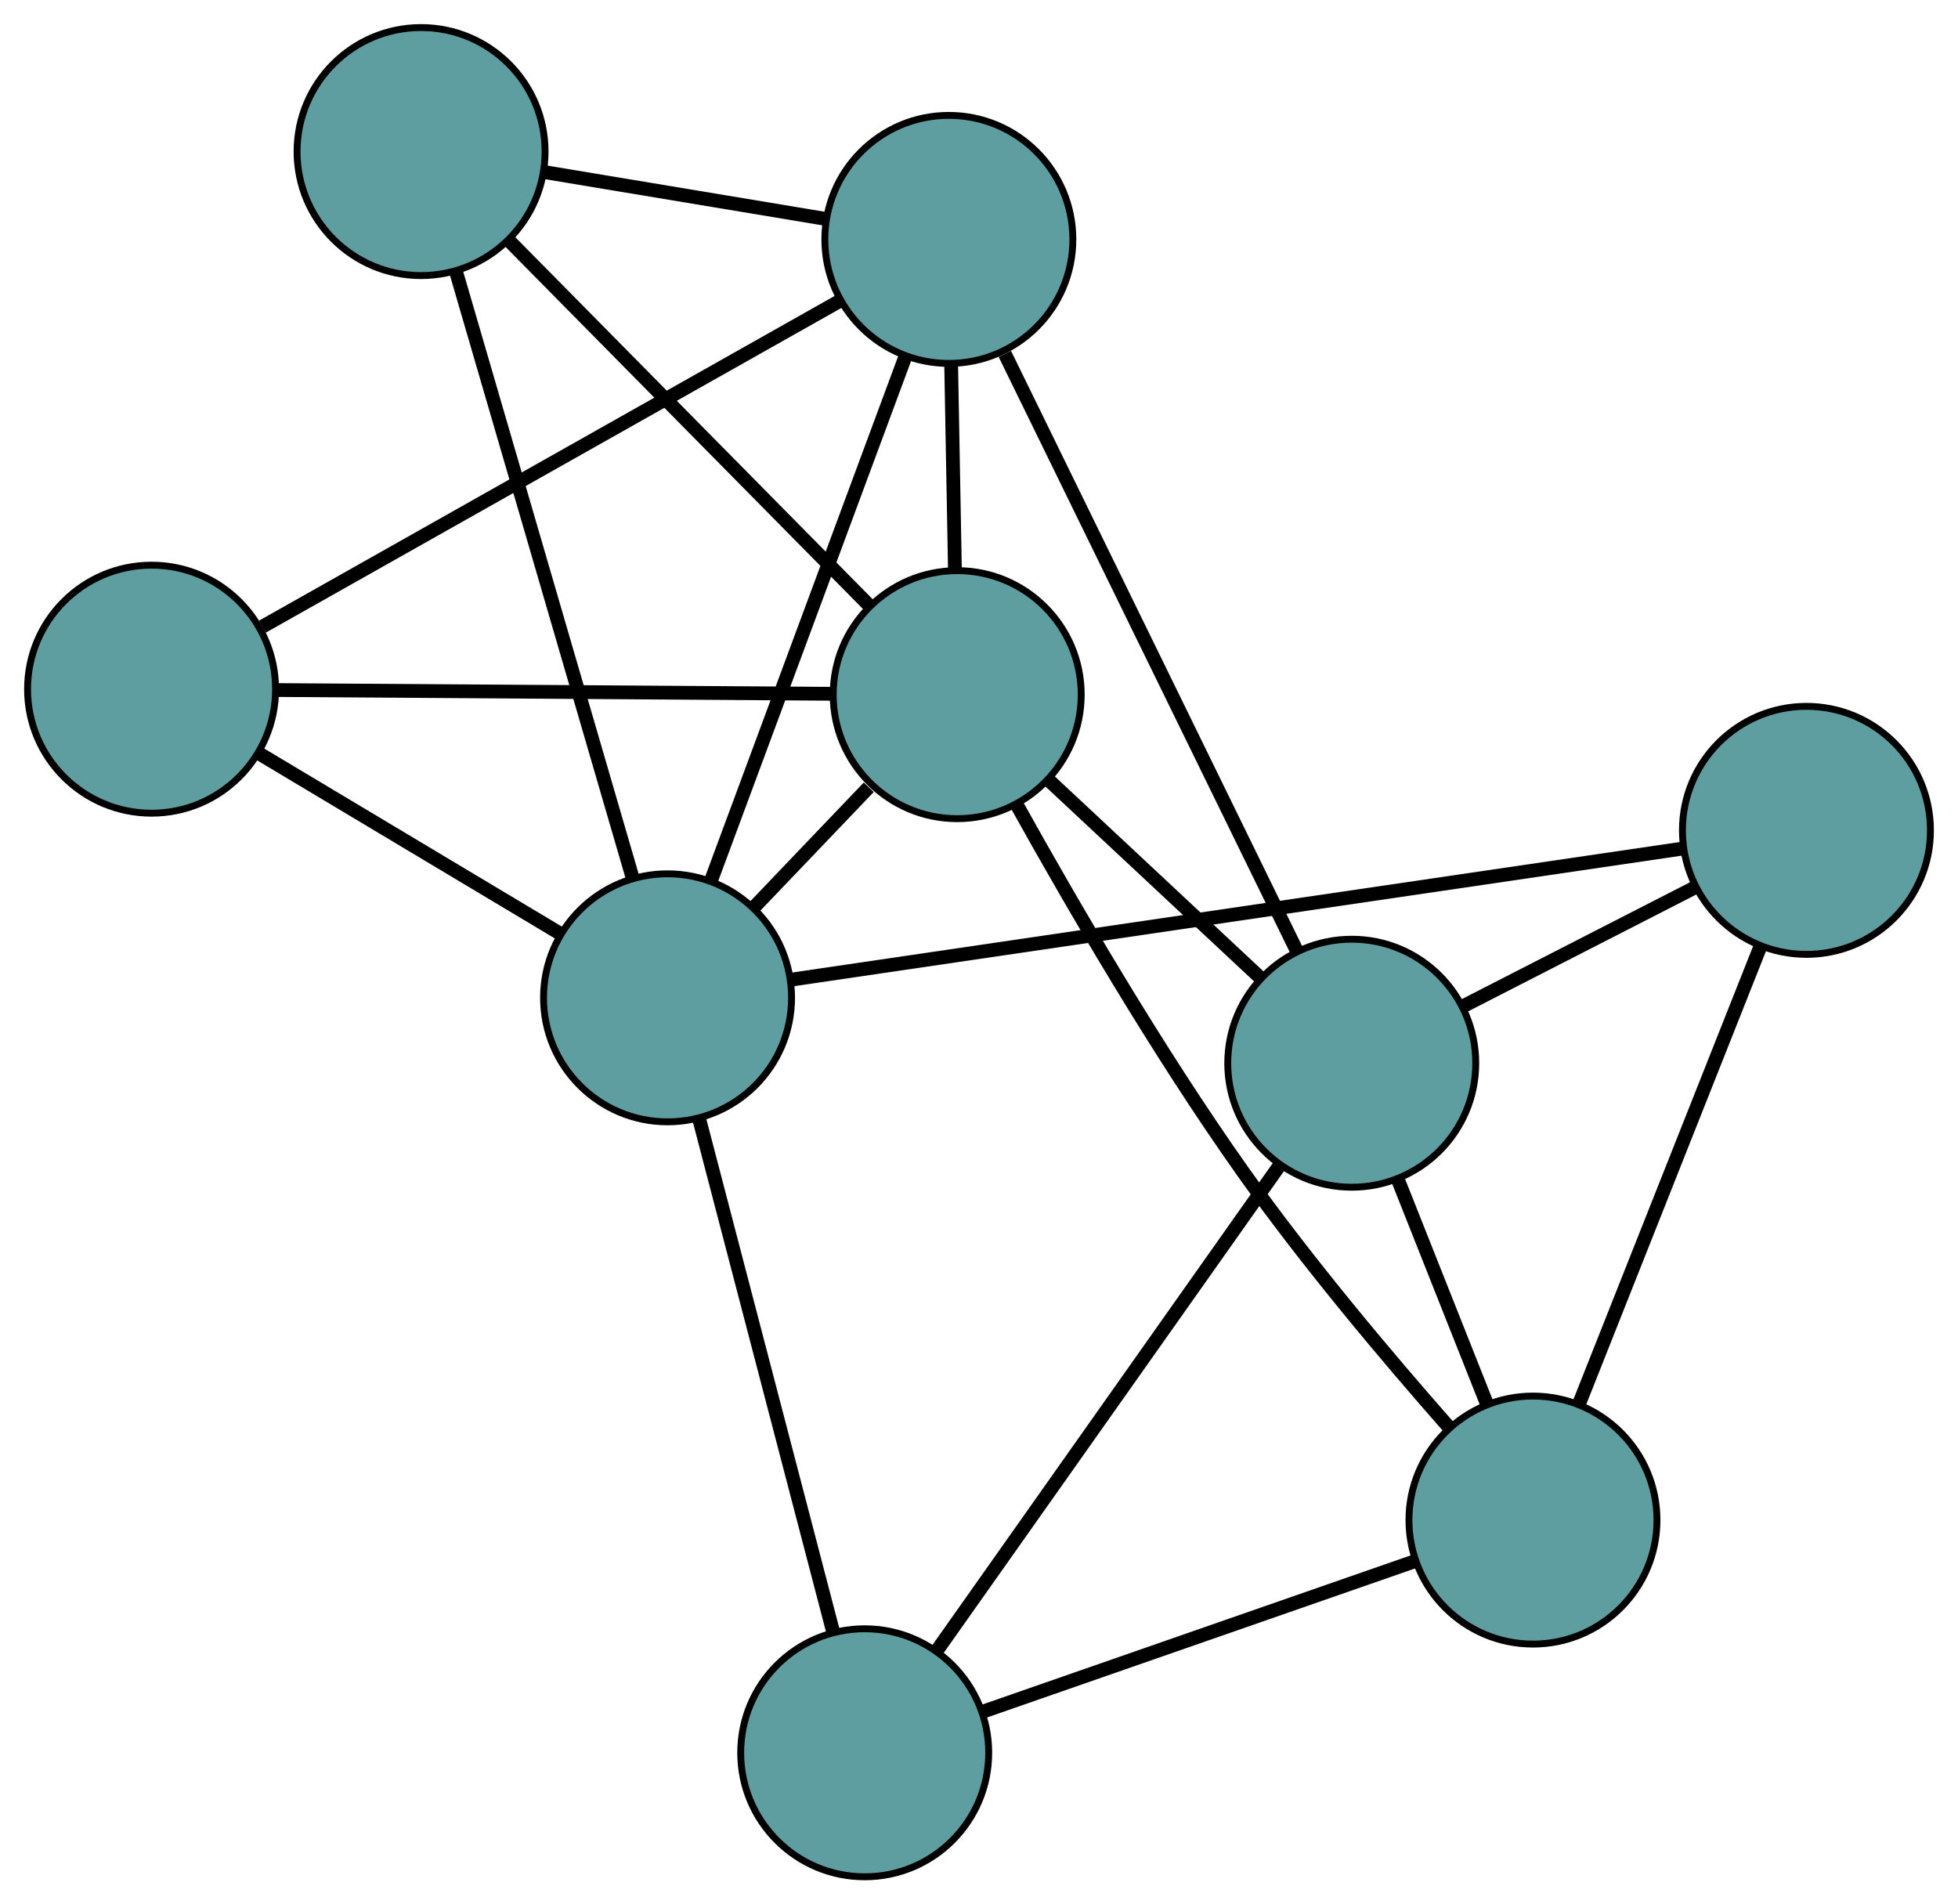 <?xml version="1.0" encoding="UTF-8" standalone="no"?>
<!DOCTYPE svg PUBLIC "-//W3C//DTD SVG 1.1//EN"
 "http://www.w3.org/Graphics/SVG/1.1/DTD/svg11.dtd">
<!-- Generated by graphviz version 2.36.0 (20140111.2315)
 -->
<!-- Title: G Pages: 1 -->
<svg width="100%" height="100%"
 viewBox="0.00 0.00 284.21 276.42" xmlns="http://www.w3.org/2000/svg" xmlns:xlink="http://www.w3.org/1999/xlink">
<g id="graph0" class="graph" transform="scale(1 1) rotate(0) translate(4 272.416)">
<title>G</title>
<!-- 0 -->
<g id="node1" class="node"><title>0</title>
<ellipse fill="cadetblue" stroke="black" cx="18" cy="-172.381" rx="18" ry="18"/>
</g>
<!-- 4 -->
<g id="node5" class="node"><title>4</title>
<ellipse fill="cadetblue" stroke="black" cx="133.729" cy="-237.667" rx="18" ry="18"/>
</g>
<!-- 0&#45;&#45;4 -->
<g id="edge1" class="edge"><title>0&#45;&#45;4</title>
<path fill="none" stroke="black" stroke-width="2" d="M34.092,-181.458C56.202,-193.931 95.735,-216.234 117.774,-228.666"/>
</g>
<!-- 6 -->
<g id="node7" class="node"><title>6</title>
<ellipse fill="cadetblue" stroke="black" cx="134.943" cy="-171.586" rx="18" ry="18"/>
</g>
<!-- 0&#45;&#45;6 -->
<g id="edge2" class="edge"><title>0&#45;&#45;6</title>
<path fill="none" stroke="black" stroke-width="2" d="M36.016,-172.258C57.928,-172.109 94.707,-171.86 116.714,-171.71"/>
</g>
<!-- 8 -->
<g id="node9" class="node"><title>8</title>
<ellipse fill="cadetblue" stroke="black" cx="92.897" cy="-127.582" rx="18" ry="18"/>
</g>
<!-- 0&#45;&#45;8 -->
<g id="edge3" class="edge"><title>0&#45;&#45;8</title>
<path fill="none" stroke="black" stroke-width="2" d="M33.519,-163.098C46.373,-155.41 64.549,-144.538 77.398,-136.852"/>
</g>
<!-- 1 -->
<g id="node2" class="node"><title>1</title>
<ellipse fill="cadetblue" stroke="black" cx="57.12" cy="-250.416" rx="18" ry="18"/>
</g>
<!-- 1&#45;&#45;4 -->
<g id="edge4" class="edge"><title>1&#45;&#45;4</title>
<path fill="none" stroke="black" stroke-width="2" d="M74.888,-247.459C87.176,-245.414 103.467,-242.703 115.791,-240.652"/>
</g>
<!-- 1&#45;&#45;6 -->
<g id="edge5" class="edge"><title>1&#45;&#45;6</title>
<path fill="none" stroke="black" stroke-width="2" d="M69.971,-237.399C84.391,-222.793 107.646,-199.236 122.073,-184.623"/>
</g>
<!-- 1&#45;&#45;8 -->
<g id="edge6" class="edge"><title>1&#45;&#45;8</title>
<path fill="none" stroke="black" stroke-width="2" d="M62.17,-233.077C68.95,-209.799 80.931,-168.665 87.757,-145.23"/>
</g>
<!-- 2 -->
<g id="node3" class="node"><title>2</title>
<ellipse fill="cadetblue" stroke="black" cx="121.515" cy="-18" rx="18" ry="18"/>
</g>
<!-- 5 -->
<g id="node6" class="node"><title>5</title>
<ellipse fill="cadetblue" stroke="black" cx="218.516" cy="-51.776" rx="18" ry="18"/>
</g>
<!-- 2&#45;&#45;5 -->
<g id="edge7" class="edge"><title>2&#45;&#45;5</title>
<path fill="none" stroke="black" stroke-width="2" d="M138.857,-24.038C156.513,-30.186 183.723,-39.661 201.325,-45.789"/>
</g>
<!-- 7 -->
<g id="node8" class="node"><title>7</title>
<ellipse fill="cadetblue" stroke="black" cx="192.211" cy="-118.089" rx="18" ry="18"/>
</g>
<!-- 2&#45;&#45;7 -->
<g id="edge8" class="edge"><title>2&#45;&#45;7</title>
<path fill="none" stroke="black" stroke-width="2" d="M131.947,-32.769C145.313,-51.692 168.35,-84.307 181.737,-103.26"/>
</g>
<!-- 2&#45;&#45;8 -->
<g id="edge9" class="edge"><title>2&#45;&#45;8</title>
<path fill="none" stroke="black" stroke-width="2" d="M116.917,-35.606C111.577,-56.055 102.819,-89.589 97.483,-110.019"/>
</g>
<!-- 3 -->
<g id="node4" class="node"><title>3</title>
<ellipse fill="cadetblue" stroke="black" cx="258.211" cy="-151.889" rx="18" ry="18"/>
</g>
<!-- 3&#45;&#45;5 -->
<g id="edge10" class="edge"><title>3&#45;&#45;5</title>
<path fill="none" stroke="black" stroke-width="2" d="M251.477,-134.906C244.178,-116.497 232.595,-87.284 225.283,-68.842"/>
</g>
<!-- 3&#45;&#45;7 -->
<g id="edge11" class="edge"><title>3&#45;&#45;7</title>
<path fill="none" stroke="black" stroke-width="2" d="M241.896,-143.534C231.666,-138.295 218.532,-131.569 208.338,-126.348"/>
</g>
<!-- 3&#45;&#45;8 -->
<g id="edge12" class="edge"><title>3&#45;&#45;8</title>
<path fill="none" stroke="black" stroke-width="2" d="M240.204,-149.242C208.405,-144.566 142.664,-134.9 110.881,-130.226"/>
</g>
<!-- 4&#45;&#45;6 -->
<g id="edge13" class="edge"><title>4&#45;&#45;6</title>
<path fill="none" stroke="black" stroke-width="2" d="M134.061,-219.61C134.232,-210.286 134.441,-198.942 134.612,-189.621"/>
</g>
<!-- 4&#45;&#45;7 -->
<g id="edge14" class="edge"><title>4&#45;&#45;7</title>
<path fill="none" stroke="black" stroke-width="2" d="M141.86,-221.04C153.033,-198.194 173.011,-157.346 184.148,-134.575"/>
</g>
<!-- 4&#45;&#45;8 -->
<g id="edge15" class="edge"><title>4&#45;&#45;8</title>
<path fill="none" stroke="black" stroke-width="2" d="M127.349,-220.466C119.678,-199.785 106.883,-165.289 99.232,-144.662"/>
</g>
<!-- 5&#45;&#45;6 -->
<g id="edge16" class="edge"><title>5&#45;&#45;6</title>
<path fill="none" stroke="black" stroke-width="2" d="M206.139,-65.453C197.429,-75.353 185.725,-89.228 176.488,-102.247 163.982,-119.873 151.488,-141.385 143.518,-155.729"/>
</g>
<!-- 5&#45;&#45;7 -->
<g id="edge17" class="edge"><title>5&#45;&#45;7</title>
<path fill="none" stroke="black" stroke-width="2" d="M211.878,-68.509C207.921,-78.485 202.911,-91.115 198.938,-101.13"/>
</g>
<!-- 6&#45;&#45;7 -->
<g id="edge18" class="edge"><title>6&#45;&#45;7</title>
<path fill="none" stroke="black" stroke-width="2" d="M148.226,-159.178C157.477,-150.536 169.765,-139.057 179.001,-130.43"/>
</g>
<!-- 6&#45;&#45;8 -->
<g id="edge19" class="edge"><title>6&#45;&#45;8</title>
<path fill="none" stroke="black" stroke-width="2" d="M122.1,-158.144C116.786,-152.584 110.648,-146.159 105.373,-140.639"/>
</g>
</g>
</svg>

